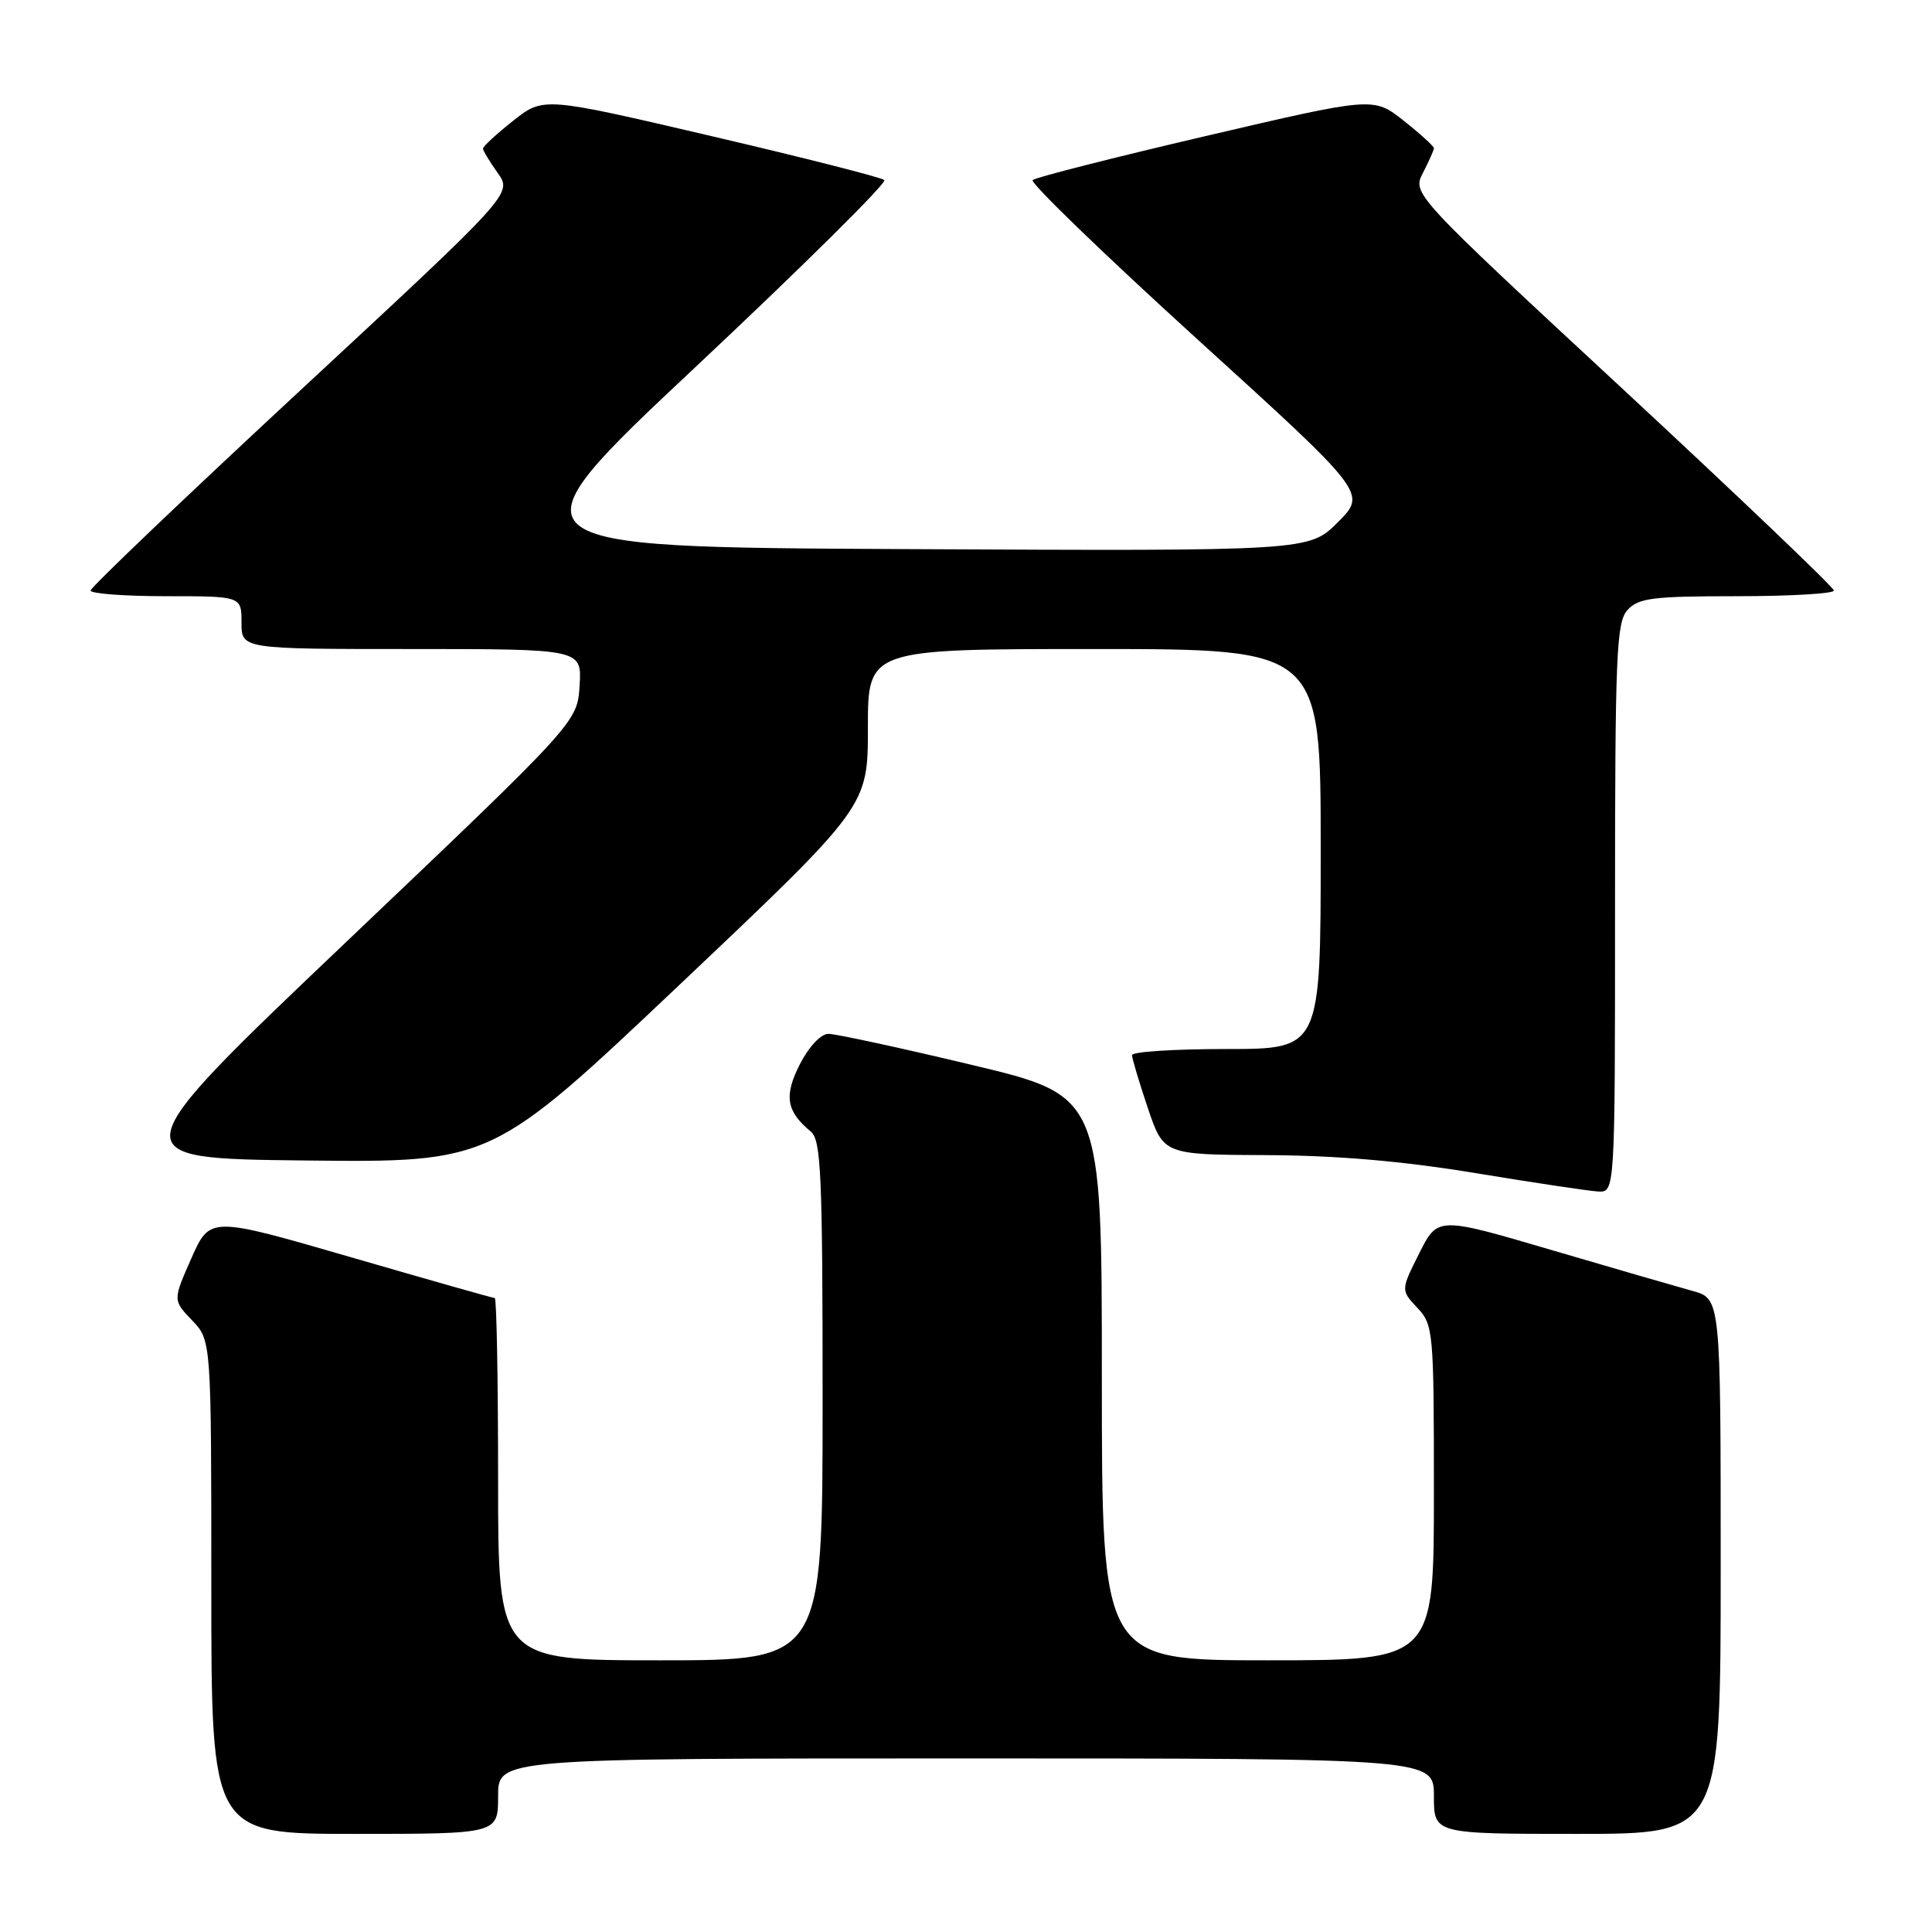 <?xml version="1.0" encoding="UTF-8" standalone="no"?>
<!DOCTYPE svg PUBLIC "-//W3C//DTD SVG 1.1//EN" "http://www.w3.org/Graphics/SVG/1.1/DTD/svg11.dtd" >
<svg xmlns="http://www.w3.org/2000/svg" xmlns:xlink="http://www.w3.org/1999/xlink" version="1.1" viewBox="0 0 256 256">
 <g >
 <path fill="currentColor"
d=" M 66.00 238.00 C 66.00 233.00 66.00 233.00 128.00 233.00 C 190.00 233.00 190.00 233.00 190.00 238.00 C 190.00 243.00 190.00 243.00 209.00 243.00 C 228.00 243.00 228.00 243.00 228.00 207.54 C 228.00 172.08 228.00 172.08 224.25 171.05 C 222.19 170.48 213.75 168.04 205.50 165.61 C 190.50 161.20 190.50 161.20 188.05 166.08 C 185.61 170.95 185.61 170.95 187.80 173.29 C 189.93 175.55 190.00 176.35 190.00 197.81 C 190.00 220.00 190.00 220.00 168.00 220.00 C 146.00 220.00 146.00 220.00 146.00 182.61 C 146.00 145.21 146.00 145.21 128.75 141.10 C 119.26 138.83 110.72 136.99 109.77 136.99 C 108.76 137.00 107.19 138.68 105.99 141.01 C 103.85 145.21 104.18 147.25 107.45 149.95 C 108.80 151.08 109.00 155.75 109.00 185.62 C 109.00 220.00 109.00 220.00 87.50 220.00 C 66.00 220.00 66.00 220.00 66.00 196.00 C 66.00 182.80 65.80 172.00 65.56 172.00 C 65.32 172.00 56.73 169.56 46.47 166.58 C 27.82 161.17 27.82 161.17 25.36 166.73 C 22.90 172.29 22.90 172.29 25.45 174.95 C 28.00 177.61 28.00 177.61 28.00 210.30 C 28.00 243.00 28.00 243.00 47.00 243.00 C 66.00 243.00 66.00 243.00 66.00 238.00 Z  M 214.00 120.33 C 214.00 86.68 214.18 82.46 215.65 80.83 C 217.09 79.24 218.98 79.00 230.15 79.00 C 237.22 79.00 243.00 78.66 243.00 78.25 C 243.00 77.84 230.42 65.84 215.06 51.58 C 187.12 25.67 187.12 25.67 188.56 22.88 C 189.35 21.35 190.00 19.89 190.00 19.63 C 190.00 19.38 188.20 17.74 186.00 16.00 C 182.00 12.83 182.00 12.83 159.75 18.03 C 147.51 20.89 137.20 23.51 136.83 23.86 C 136.46 24.21 146.27 33.69 158.63 44.93 C 181.11 65.36 181.11 65.36 177.28 69.19 C 173.45 73.02 173.45 73.02 120.09 72.76 C 66.72 72.50 66.72 72.50 92.30 48.50 C 106.36 35.30 117.56 24.21 117.18 23.86 C 116.81 23.51 106.49 20.89 94.25 18.03 C 72.00 12.83 72.00 12.83 68.00 16.00 C 65.80 17.74 64.00 19.40 64.00 19.68 C 64.00 19.96 64.88 21.42 65.95 22.92 C 67.89 25.66 67.89 25.66 39.95 51.58 C 24.58 65.84 12.00 77.84 12.00 78.25 C 12.00 78.66 16.50 79.00 22.00 79.00 C 32.00 79.00 32.00 79.00 32.00 82.50 C 32.00 86.00 32.00 86.00 54.55 86.00 C 77.10 86.00 77.10 86.00 76.80 90.84 C 76.50 95.68 76.50 95.68 46.11 124.59 C 15.71 153.50 15.71 153.50 40.43 153.77 C 65.16 154.04 65.16 154.04 90.08 130.45 C 115.00 106.86 115.00 106.86 115.00 96.43 C 115.00 86.00 115.00 86.00 145.00 86.00 C 175.00 86.00 175.00 86.00 175.00 112.50 C 175.00 139.00 175.00 139.00 162.50 139.00 C 155.62 139.00 150.00 139.36 150.00 139.81 C 150.00 140.25 150.94 143.40 152.09 146.81 C 154.18 153.00 154.18 153.00 167.84 153.06 C 177.17 153.10 185.94 153.86 195.50 155.44 C 203.20 156.71 210.51 157.81 211.75 157.88 C 214.00 158.00 214.00 158.00 214.00 120.33 Z "/>
</g>
</svg>